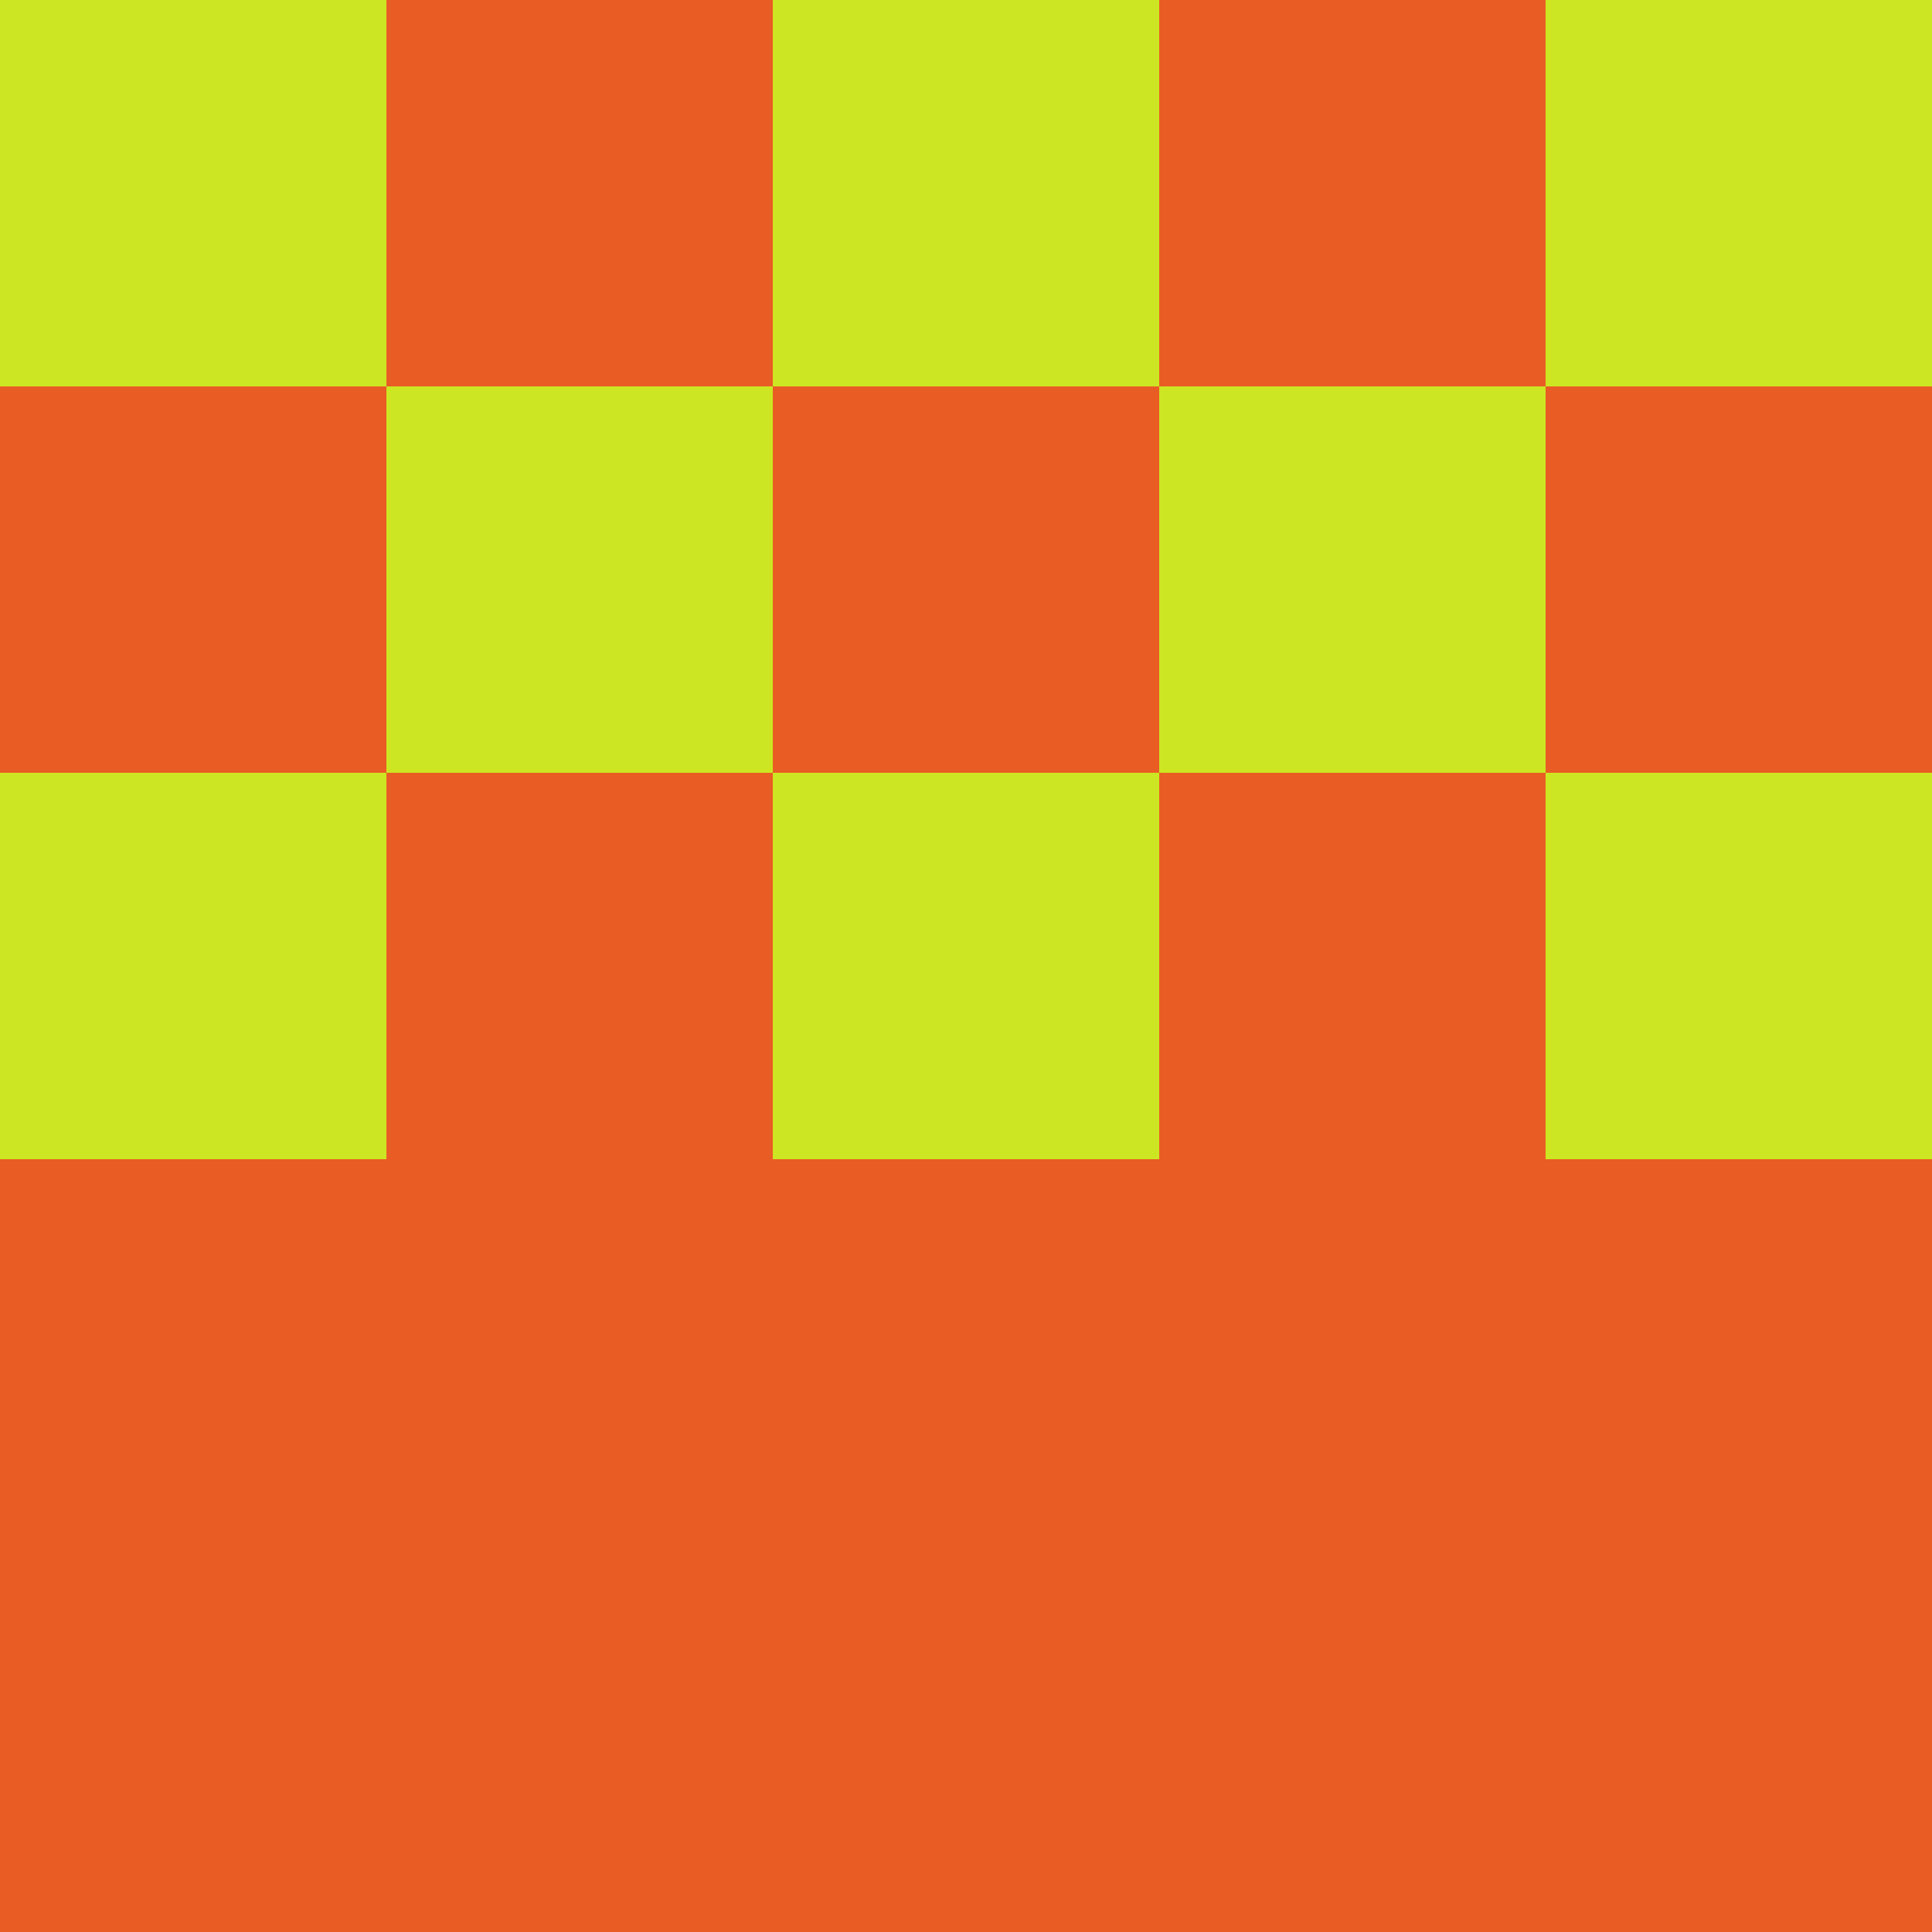 <?xml version="1.0" encoding="utf-8"?>
<!DOCTYPE svg PUBLIC "-//W3C//DTD SVG 20010904//EN"
        "http://www.w3.org/TR/2001/REC-SVG-20010904/DTD/svg10.dtd">

<svg width="400" height="400" viewBox="0 0 5 5"
    xmlns="http://www.w3.org/2000/svg"
    xmlns:xlink="http://www.w3.org/1999/xlink">
            <rect x="0" y="0" width="1" height="1" fill="#CCE623" />
        <rect x="0" y="1" width="1" height="1" fill="#E95D24" />
        <rect x="0" y="2" width="1" height="1" fill="#CCE623" />
        <rect x="0" y="3" width="1" height="1" fill="#E95D24" />
        <rect x="0" y="4" width="1" height="1" fill="#E95D24" />
                <rect x="1" y="0" width="1" height="1" fill="#E95D24" />
        <rect x="1" y="1" width="1" height="1" fill="#CCE623" />
        <rect x="1" y="2" width="1" height="1" fill="#E95D24" />
        <rect x="1" y="3" width="1" height="1" fill="#E95D24" />
        <rect x="1" y="4" width="1" height="1" fill="#E95D24" />
                <rect x="2" y="0" width="1" height="1" fill="#CCE623" />
        <rect x="2" y="1" width="1" height="1" fill="#E95D24" />
        <rect x="2" y="2" width="1" height="1" fill="#CCE623" />
        <rect x="2" y="3" width="1" height="1" fill="#E95D24" />
        <rect x="2" y="4" width="1" height="1" fill="#E95D24" />
                <rect x="3" y="0" width="1" height="1" fill="#E95D24" />
        <rect x="3" y="1" width="1" height="1" fill="#CCE623" />
        <rect x="3" y="2" width="1" height="1" fill="#E95D24" />
        <rect x="3" y="3" width="1" height="1" fill="#E95D24" />
        <rect x="3" y="4" width="1" height="1" fill="#E95D24" />
                <rect x="4" y="0" width="1" height="1" fill="#CCE623" />
        <rect x="4" y="1" width="1" height="1" fill="#E95D24" />
        <rect x="4" y="2" width="1" height="1" fill="#CCE623" />
        <rect x="4" y="3" width="1" height="1" fill="#E95D24" />
        <rect x="4" y="4" width="1" height="1" fill="#E95D24" />
        
</svg>


